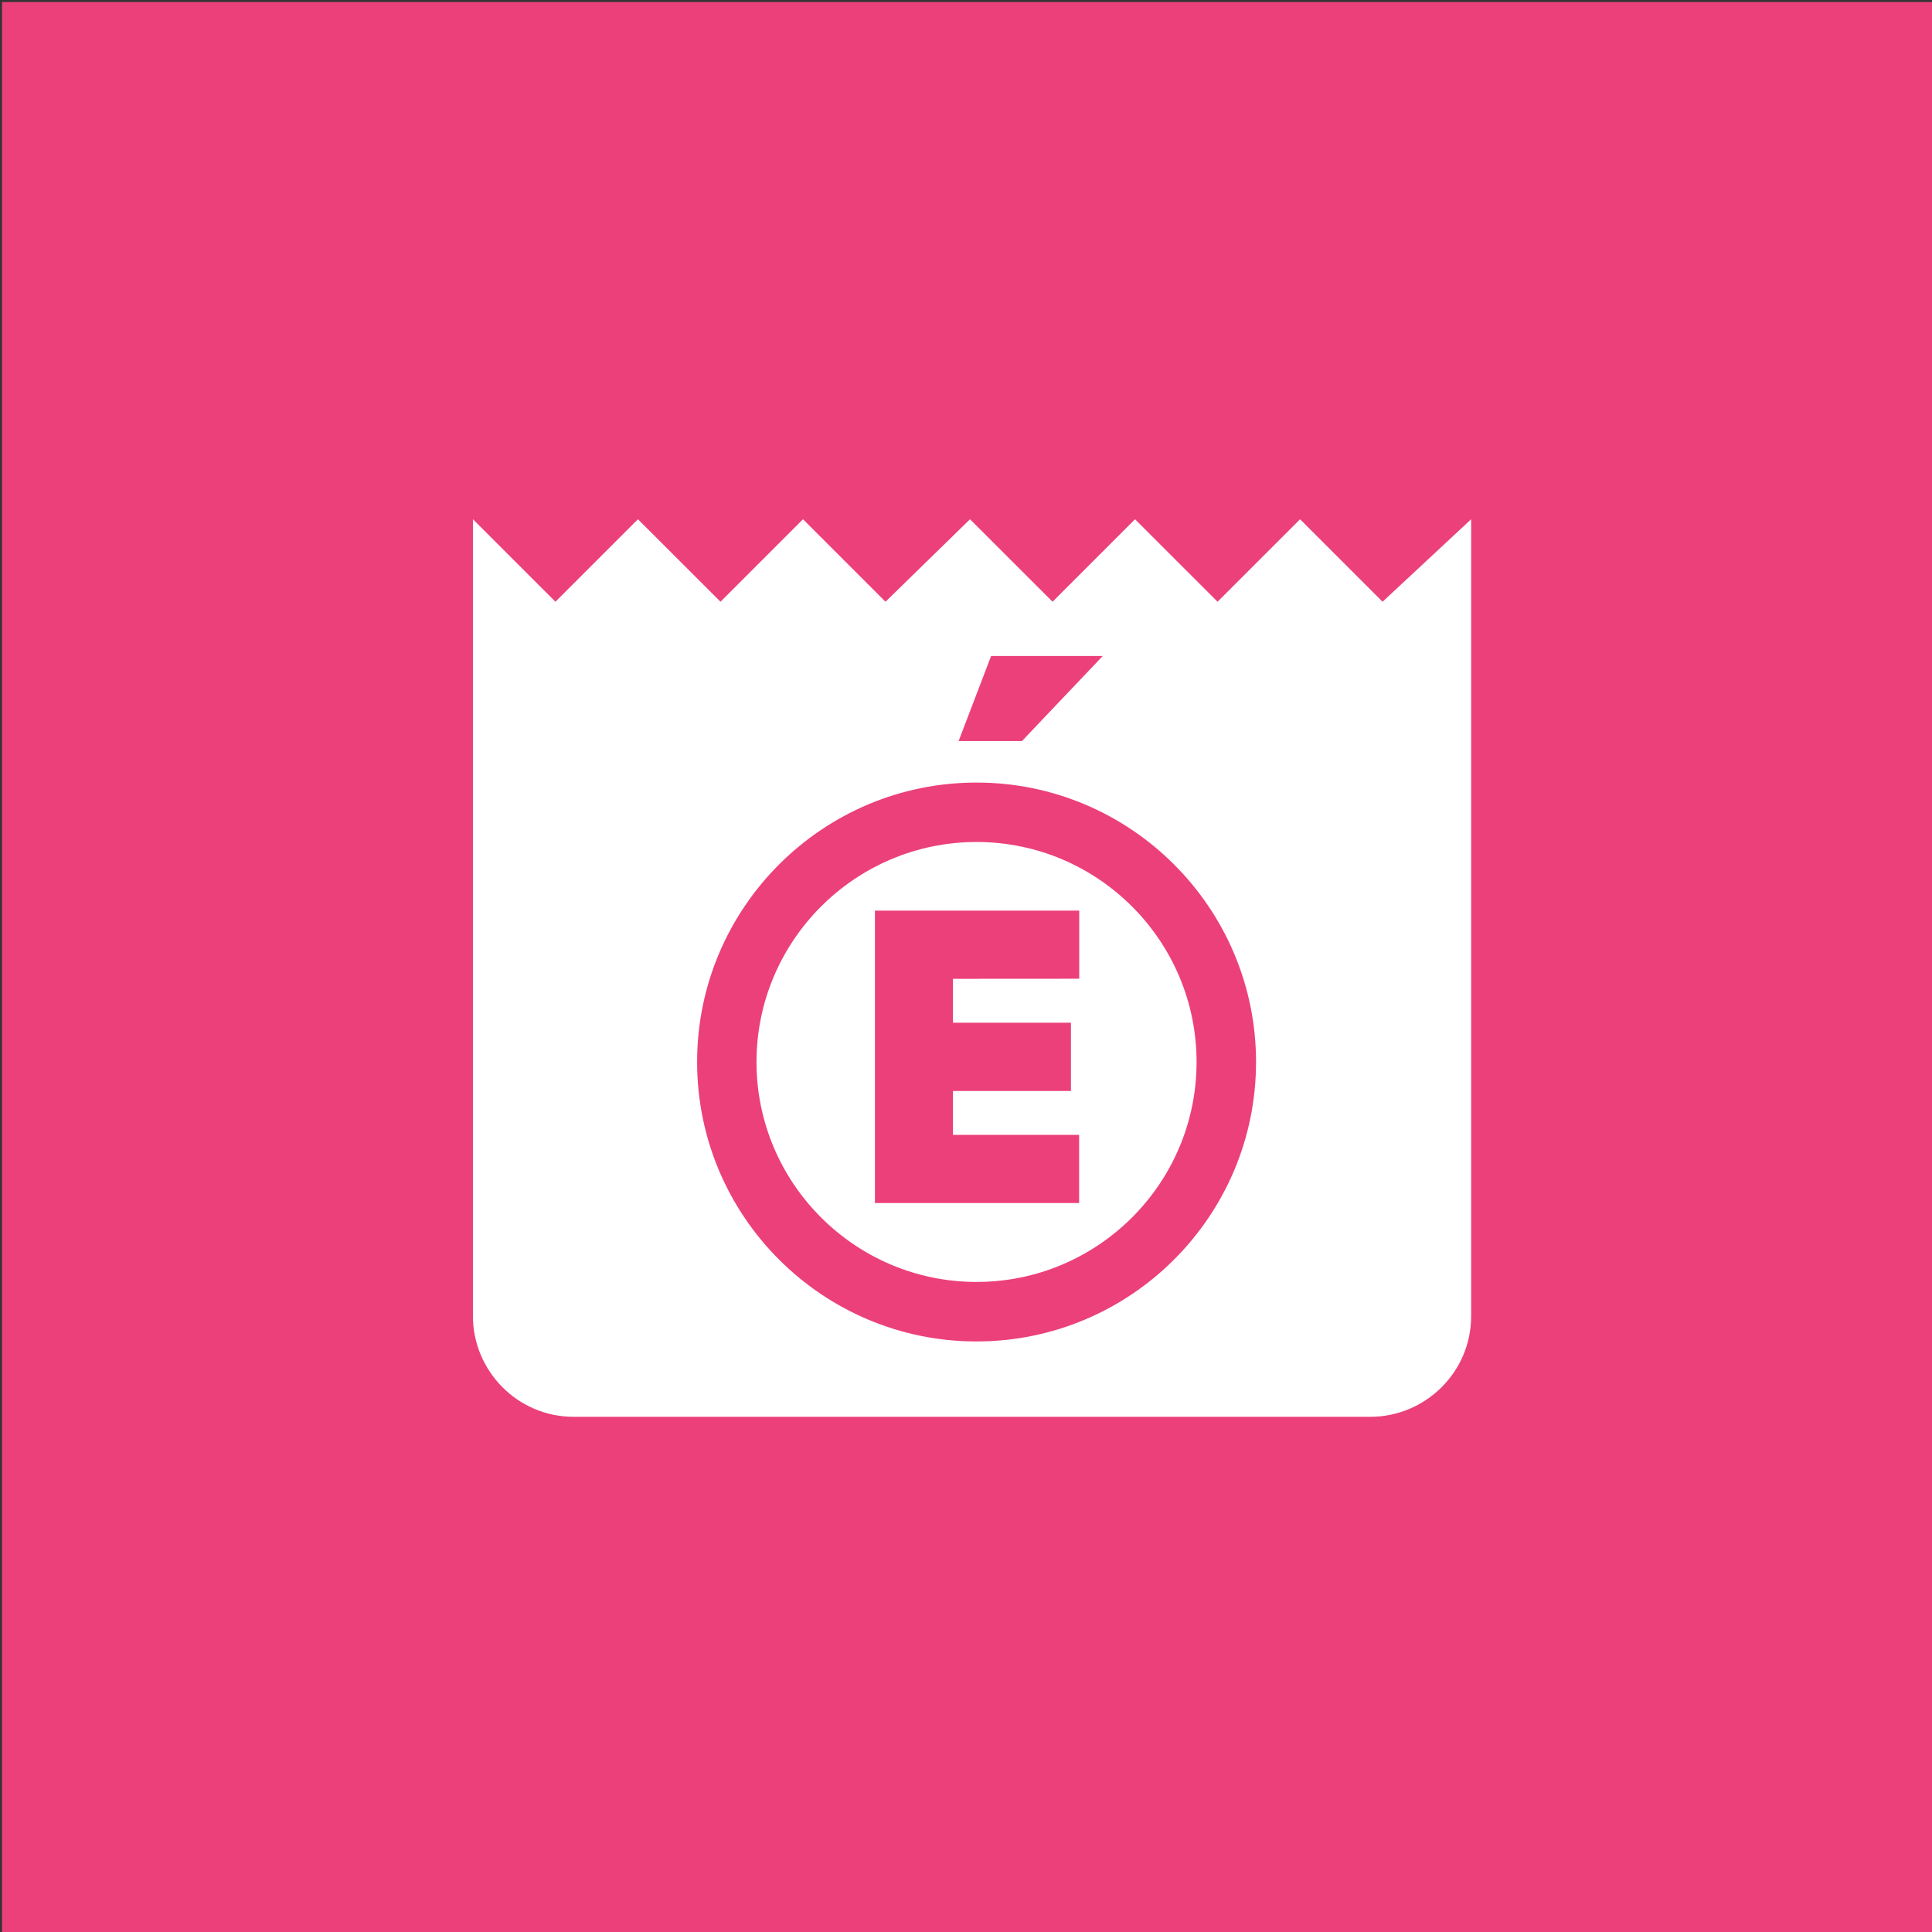 <?xml version="1.0" encoding="UTF-8" standalone="no"?>
<!-- Generator: Adobe Illustrator 22.1.0, SVG Export Plug-In . SVG Version: 6.00 Build 0)  -->

<svg
   version="1.1"
   id="actu-etab-1"
   x="0px"
   y="0px"
   viewBox="0 0 96 96"
   style="enable-background:new 0 0 96 96;"
   xml:space="preserve"
   sodipodi:docname="ActualitesRectorat.svg"
   inkscape:version="1.1.2 (0a00cf5339, 2022-02-04)"
   xmlns:inkscape="http://www.inkscape.org/namespaces/inkscape"
   xmlns:sodipodi="http://sodipodi.sourceforge.net/DTD/sodipodi-0.dtd"
   xmlns="http://www.w3.org/2000/svg"
   xmlns:svg="http://www.w3.org/2000/svg"><rect x="0" y="0" width="96" height="96" fill="#333333" stroke="none"/><defs
   id="defs929" /><sodipodi:namedview
   id="namedview927"
   pagecolor="#ffffff"
   bordercolor="#666666"
   borderopacity="1.0"
   inkscape:pageshadow="2"
   inkscape:pageopacity="0.0"
   inkscape:pagecheckerboard="0"
   showgrid="false"
   inkscape:zoom="9.09375"
   inkscape:cx="45.030928"
   inkscape:cy="66.364261"
   inkscape:window-width="2514"
   inkscape:window-height="1376"
   inkscape:window-x="0"
   inkscape:window-y="0"
   inkscape:window-maximized="1"
   inkscape:current-layer="actu-etab-1" />
<style
   type="text/css"
   id="style922">
	.st0{fill:#EC407A;}
	.st1{fill:#FFFFFF;}
</style>
<rect
   id="bg"
   x="0.1"
   y="0.1"
   class="st0"
   width="95.9"
   height="95.9" />
<path
   id="icone"
   class="st1"
   d="M 23.5 25.801 L 23.5 65.4 C 23.5 68.1 25.7 70.4 28.5 70.4 L 68.1 70.4 C 70.8 70.4 73.1 68.2 73.1 65.4 L 73.1 25.801 L 68.699 29.9 L 64.6 25.801 L 60.5 29.9 L 56.4 25.801 L 52.301 29.9 L 48.199 25.801 L 44 29.9 L 39.9 25.801 L 35.801 29.9 L 31.699 25.801 L 27.6 29.9 L 23.5 25.801 z M 49.248 32.596 L 54.795 32.596 L 50.781 36.822 L 47.633 36.822 L 49.248 32.596 z M 48.523 38.885 C 56.184 38.885 62.412 45.117 62.412 52.771 C 62.412 60.43 56.184 66.656 48.523 66.656 C 40.863 66.656 34.639 60.43 34.639 52.771 C 34.639 45.117 40.863 38.885 48.523 38.885 z M 48.523 41.838 C 42.499 41.838 37.59 46.744 37.59 52.771 C 37.59 58.798 42.499 63.699 48.523 63.699 C 54.553 63.699 59.457 58.798 59.457 52.771 C 59.457 46.744 54.553 41.838 48.523 41.838 z M 43.475 45.248 L 53.627 45.248 L 53.627 48.633 L 47.352 48.637 L 47.352 50.818 L 53.215 50.818 L 53.215 54.211 L 47.352 54.211 L 47.352 56.393 L 53.621 56.393 L 53.621 59.779 L 43.475 59.779 L 43.475 45.248 z " />
<g
   inkscape:groupmode="layer"
   id="layer1"
   inkscape:label="educ"><g
     id="g2184" /></g></svg>
